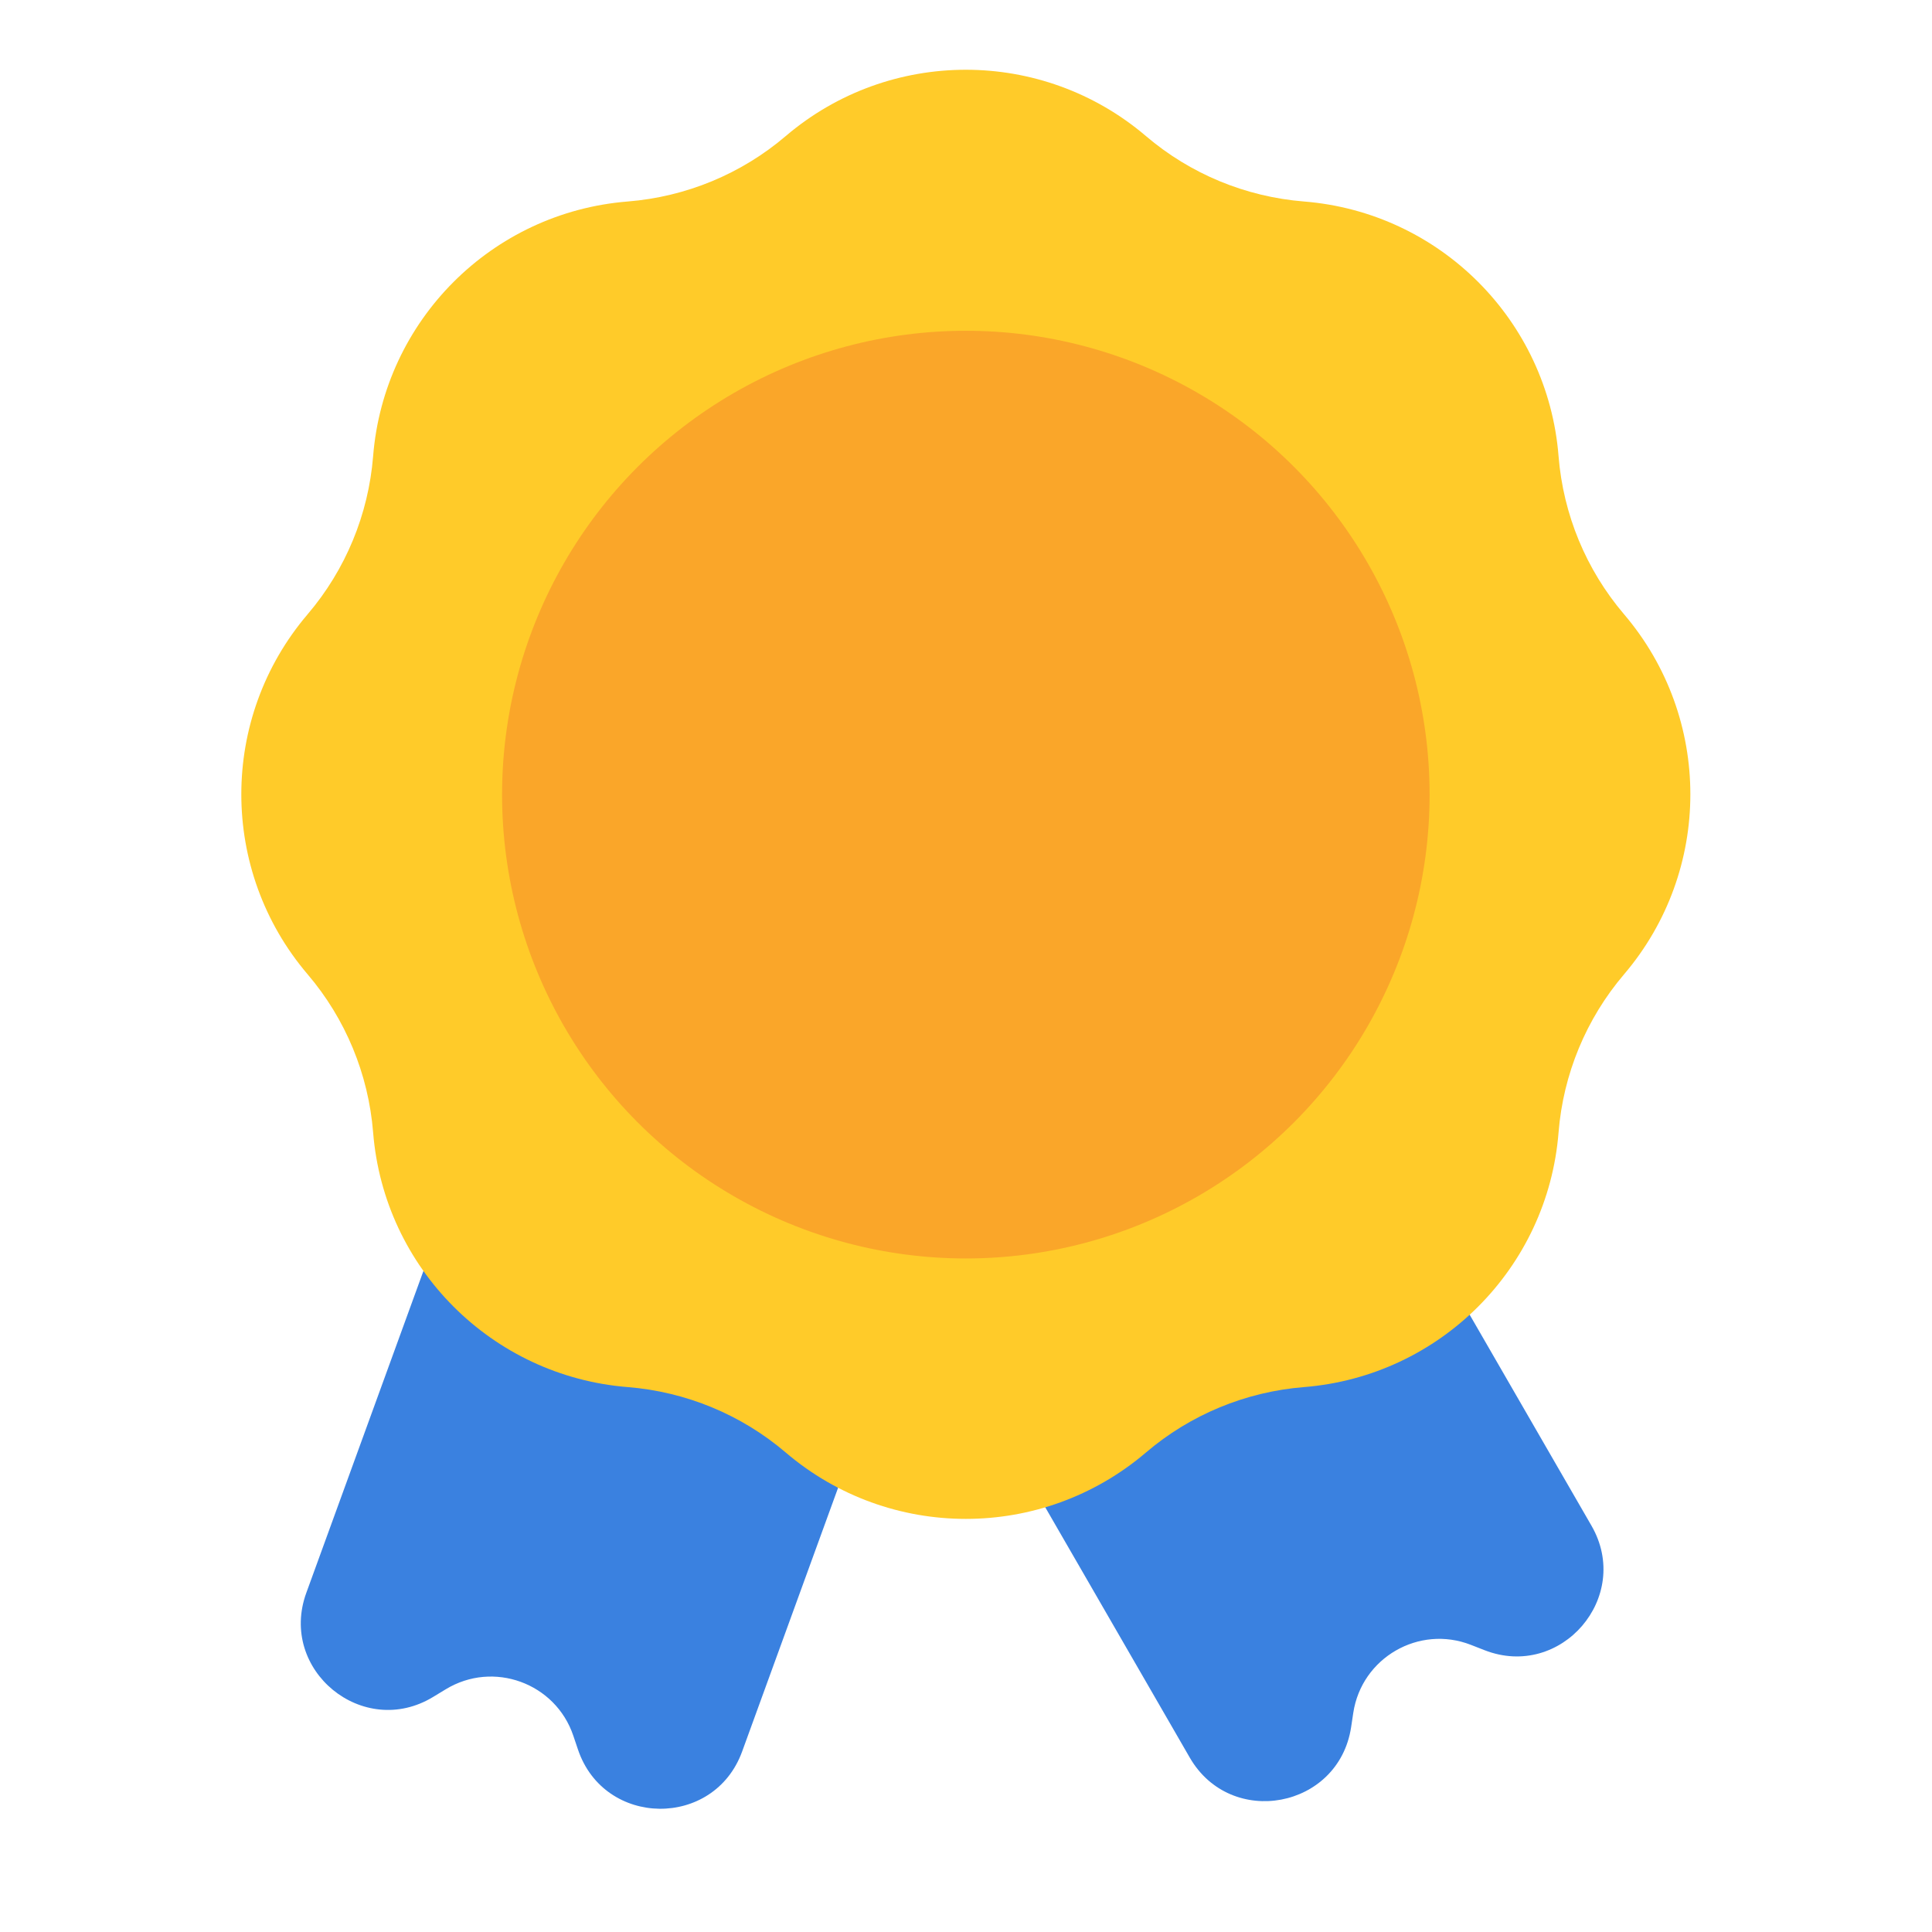 <svg width="24" height="24" viewBox="0 0 24 24" fill="none" xmlns="http://www.w3.org/2000/svg">
<path d="M7.308 10.16C7.513 9.6 8.132 9.311 8.693 9.515L12.077 10.746C12.637 10.95 12.927 11.57 12.722 12.131L9.219 21.758C8.87 22.718 7.507 22.702 7.18 21.734L7.122 21.562C6.901 20.906 6.128 20.625 5.537 20.985L5.382 21.079C4.51 21.611 3.456 20.747 3.805 19.787L7.308 10.16Z" fill="#3A81E0"/>
<path d="M9.658 12.962C9.36 12.445 9.537 11.784 10.054 11.486L13.172 9.685C13.689 9.387 14.35 9.564 14.648 10.081L19.77 18.953C20.28 19.837 19.392 20.871 18.441 20.499L18.272 20.433C17.627 20.181 16.915 20.593 16.811 21.277L16.784 21.456C16.63 22.466 15.291 22.718 14.78 21.834L9.658 12.962Z" fill="#3A81E0"/>
<path d="M9.761 1.69C11.05 0.592 12.946 0.592 14.235 1.69C14.787 2.161 15.474 2.445 16.198 2.503C17.886 2.638 19.227 3.979 19.361 5.667C19.419 6.391 19.703 7.077 20.174 7.63C21.273 8.919 21.273 10.815 20.174 12.104C19.703 12.657 19.419 13.344 19.361 14.067C19.227 15.755 17.886 17.096 16.198 17.231C15.474 17.289 14.787 17.573 14.235 18.044C12.946 19.143 11.05 19.143 9.761 18.044C9.209 17.573 8.522 17.289 7.798 17.231C6.11 17.096 4.77 15.755 4.635 14.067C4.577 13.344 4.293 12.657 3.822 12.104C2.723 10.815 2.723 8.919 3.822 7.63C4.293 7.077 4.577 6.391 4.635 5.667C4.77 3.979 6.11 2.638 7.798 2.503C8.522 2.445 9.209 2.161 9.761 1.69Z" fill="#FFCB29"/>
<ellipse cx="11.998" cy="9.871" rx="5.761" ry="5.762" fill="#FAA629"/>
</svg>
